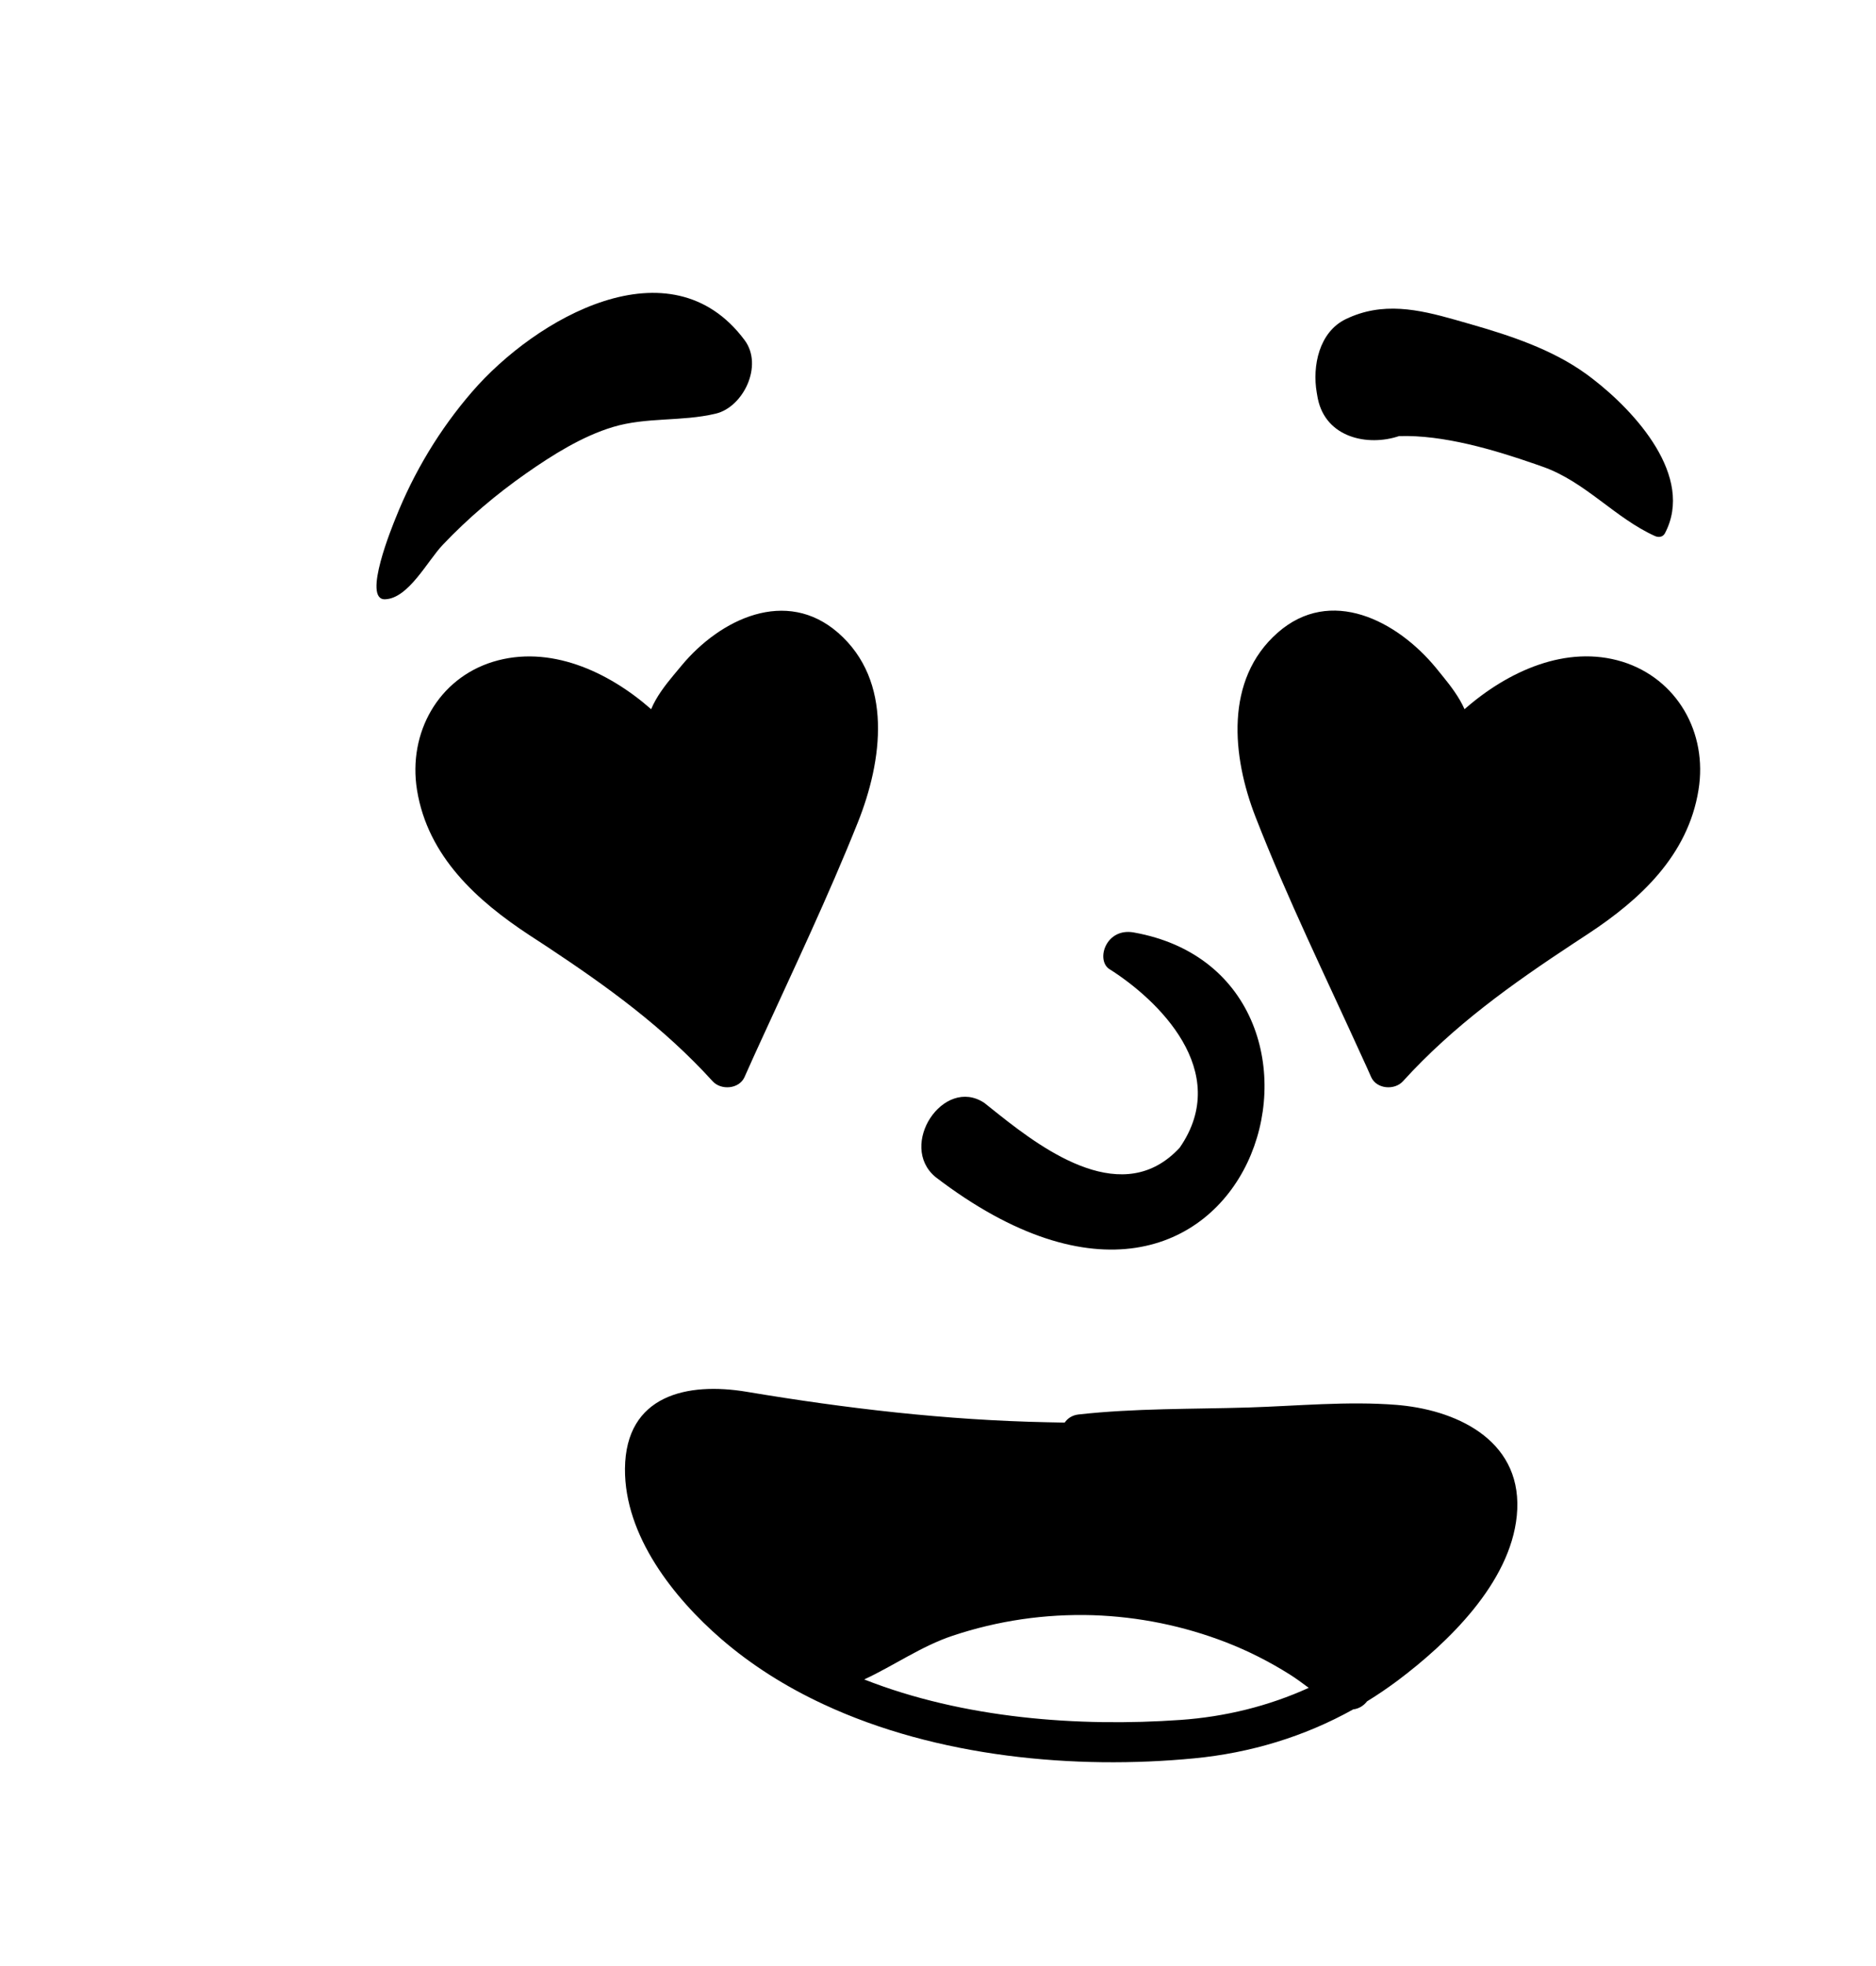 <svg width="21" height="22" viewBox="0 0 21 22" fill="none" xmlns="http://www.w3.org/2000/svg">
<path fill-rule="evenodd" clip-rule="evenodd" d="M6.996 16.434C7.004 15.607 7.698 15.464 8.357 15.574C9.473 15.761 10.592 15.892 11.723 15.915L11.918 15.919C11.95 15.872 12.002 15.836 12.073 15.828C12.7 15.758 13.341 15.769 13.971 15.75C14.521 15.733 15.086 15.677 15.636 15.721L15.679 15.725C16.351 15.792 17.06 16.147 16.979 16.962C16.904 17.716 16.206 18.384 15.649 18.803C15.536 18.887 15.421 18.966 15.303 19.038C15.265 19.087 15.211 19.121 15.148 19.128C14.6 19.434 13.994 19.616 13.367 19.676C12.038 19.804 10.492 19.666 9.216 19.07C8.801 18.877 8.414 18.635 8.071 18.338C7.544 17.881 6.99 17.187 6.996 16.434ZM12.233 18.074C11.7 18.058 11.168 18.135 10.661 18.305C10.317 18.419 10.004 18.64 9.674 18.793C10.785 19.231 12.075 19.326 13.214 19.246C13.714 19.211 14.199 19.092 14.65 18.887C14.58 18.835 14.509 18.782 14.434 18.735C14.209 18.594 13.973 18.474 13.728 18.379C13.249 18.193 12.744 18.091 12.233 18.074ZM12.412 10.84C12.268 10.733 12.382 10.38 12.69 10.434C15.48 10.93 14.034 15.896 10.472 13.171C10.047 12.817 10.561 12.039 11.018 12.341L11.181 12.471C11.708 12.889 12.581 13.52 13.206 12.842C13.797 11.988 12.961 11.184 12.412 10.84ZM14.301 7.081C14.894 6.558 15.638 6.944 16.074 7.473L16.151 7.568C16.239 7.676 16.335 7.802 16.394 7.936C16.878 7.511 17.534 7.211 18.162 7.405C18.77 7.595 19.118 8.195 19.013 8.84C18.895 9.574 18.358 10.067 17.78 10.448L17.617 10.555C16.924 11.012 16.275 11.472 15.704 12.1C15.611 12.202 15.41 12.188 15.349 12.053L15.3 11.943L15.25 11.834C14.845 10.942 14.411 10.056 14.055 9.143C13.791 8.466 13.706 7.605 14.301 7.081ZM7.54 7.555L7.63 7.447C8.065 6.924 8.801 6.574 9.382 7.081C10 7.621 9.878 8.514 9.603 9.202C9.271 10.033 8.884 10.845 8.512 11.659L8.432 11.834C8.399 11.907 8.366 11.98 8.334 12.053C8.273 12.188 8.071 12.202 7.978 12.1C7.425 11.492 6.8 11.042 6.132 10.599L5.93 10.467C5.343 10.082 4.789 9.586 4.668 8.84C4.565 8.197 4.91 7.592 5.52 7.405C6.149 7.213 6.804 7.51 7.289 7.936C7.346 7.798 7.446 7.668 7.54 7.555ZM8.335 3.806C8.547 4.09 8.321 4.556 8.011 4.629C7.627 4.72 7.239 4.665 6.862 4.778C6.517 4.882 6.186 5.09 5.89 5.297C5.553 5.533 5.242 5.796 4.956 6.097C4.786 6.275 4.572 6.698 4.31 6.706C4.05 6.714 4.399 5.872 4.428 5.799C4.634 5.281 4.922 4.804 5.283 4.386C5.995 3.561 7.504 2.691 8.335 3.806ZM16.288 3.578L16.466 3.629C16.906 3.755 17.375 3.91 17.753 4.183L17.783 4.205L17.828 4.239C18.302 4.604 18.972 5.332 18.637 5.968C18.613 6.012 18.564 6.016 18.525 5.998C18.078 5.796 17.747 5.392 17.273 5.224L17.185 5.193C16.725 5.033 16.156 4.864 15.661 4.88C15.313 4.997 14.843 4.9 14.752 4.462L14.748 4.441L14.74 4.395C14.688 4.096 14.766 3.715 15.065 3.571C15.475 3.373 15.875 3.461 16.288 3.578Z" fill="black"/>
</svg>
